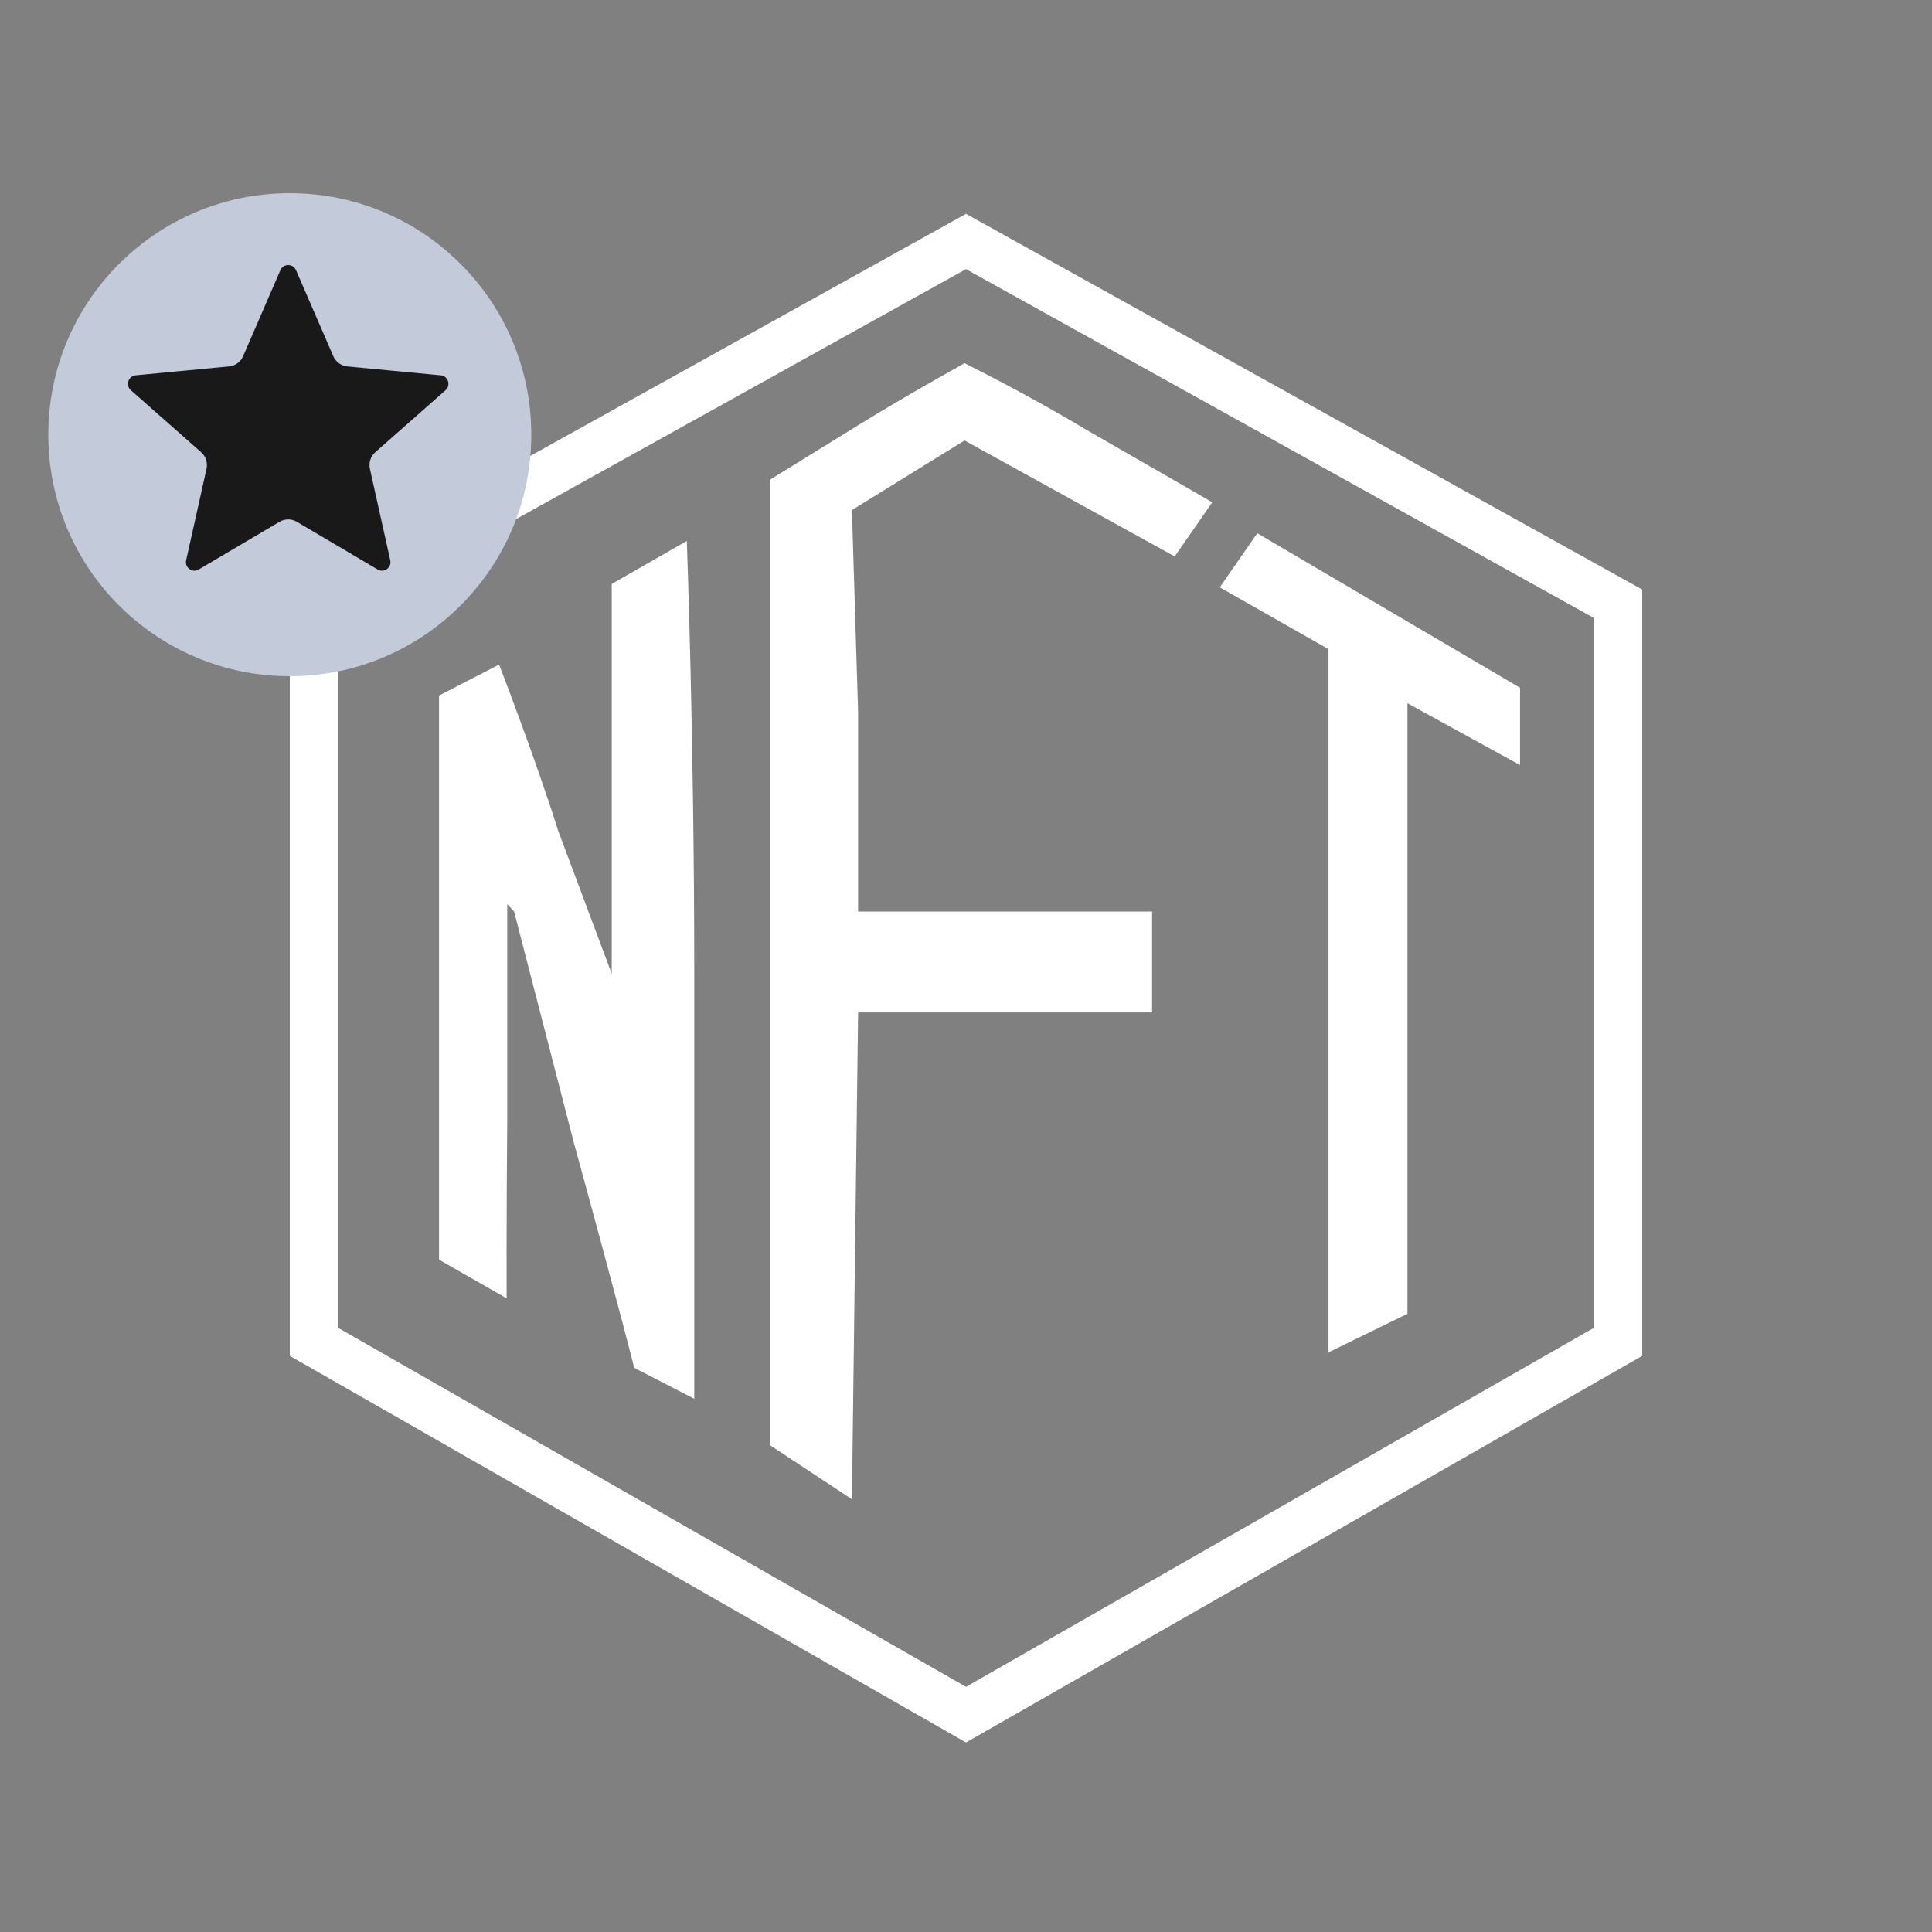 <svg width="40" height="40" viewBox="0 0 40 40" fill="none" xmlns="http://www.w3.org/2000/svg">
<rect x="0" y="0" width="40" height="40" fill="#808080" stroke="none"/>
<path d="M13.131 28.32C13.131 28.32 12.861 27.231 11.887 23.68L10.644 18.872L10.502 18.72V23.217C10.483 25.179 10.489 26.88 10.489 26.88L9.09 26.08V20.48V14.4L10.333 13.76C10.333 13.76 11.077 15.679 11.557 17.201L12.665 20.16V12.09L14.219 11.2C14.219 11.2 14.374 15.314 14.374 20.16V28.96L13.131 28.32Z" fill="white"/>
<path d="M22.473 8.888C24.949 10.309 25.099 10.4 25.099 10.4L24.321 11.52L19.97 9.12L17.638 10.56L17.766 14.737V18.872H23.853V20.961H20.81H17.766L17.638 31.04L15.94 29.92V19.36V9.933L17.766 8.805C18.781 8.178 19.97 7.52 19.97 7.52C19.97 7.52 21.297 8.178 22.473 8.888Z" fill="white"/>
<path d="M31.471 14.24V15.84L29.14 14.56V27.2L27.505 28V21.212V13.44L25.254 12.16L26.031 11.04L31.471 14.24Z" fill="white"/>
<path d="M20 5L6.5 12.5V27.782L20 35.5L33.5 27.782V12.5L20 5Z" stroke="white"/>
<circle cx="6" cy="9" r="5" fill="#C3CBDA"/>
<path d="M5.724 5.56C5.816 5.347 6.118 5.347 6.21 5.56L6.982 7.341C7.02 7.429 7.104 7.49 7.2 7.499L9.133 7.683C9.363 7.705 9.456 7.992 9.283 8.145L7.827 9.43C7.755 9.494 7.723 9.592 7.744 9.686L8.166 11.581C8.216 11.807 7.973 11.984 7.773 11.866L6.101 10.879C6.018 10.83 5.915 10.83 5.832 10.879L4.16 11.866C3.961 11.984 3.718 11.807 3.768 11.581L4.19 9.686C4.211 9.592 4.179 9.494 4.107 9.43L2.651 8.145C2.478 7.992 2.571 7.705 2.801 7.683L4.734 7.499C4.83 7.49 4.913 7.429 4.952 7.341L5.724 5.56Z" fill="#191919" stroke="#C3CBDA" stroke-width="0.176"/>
</svg>
